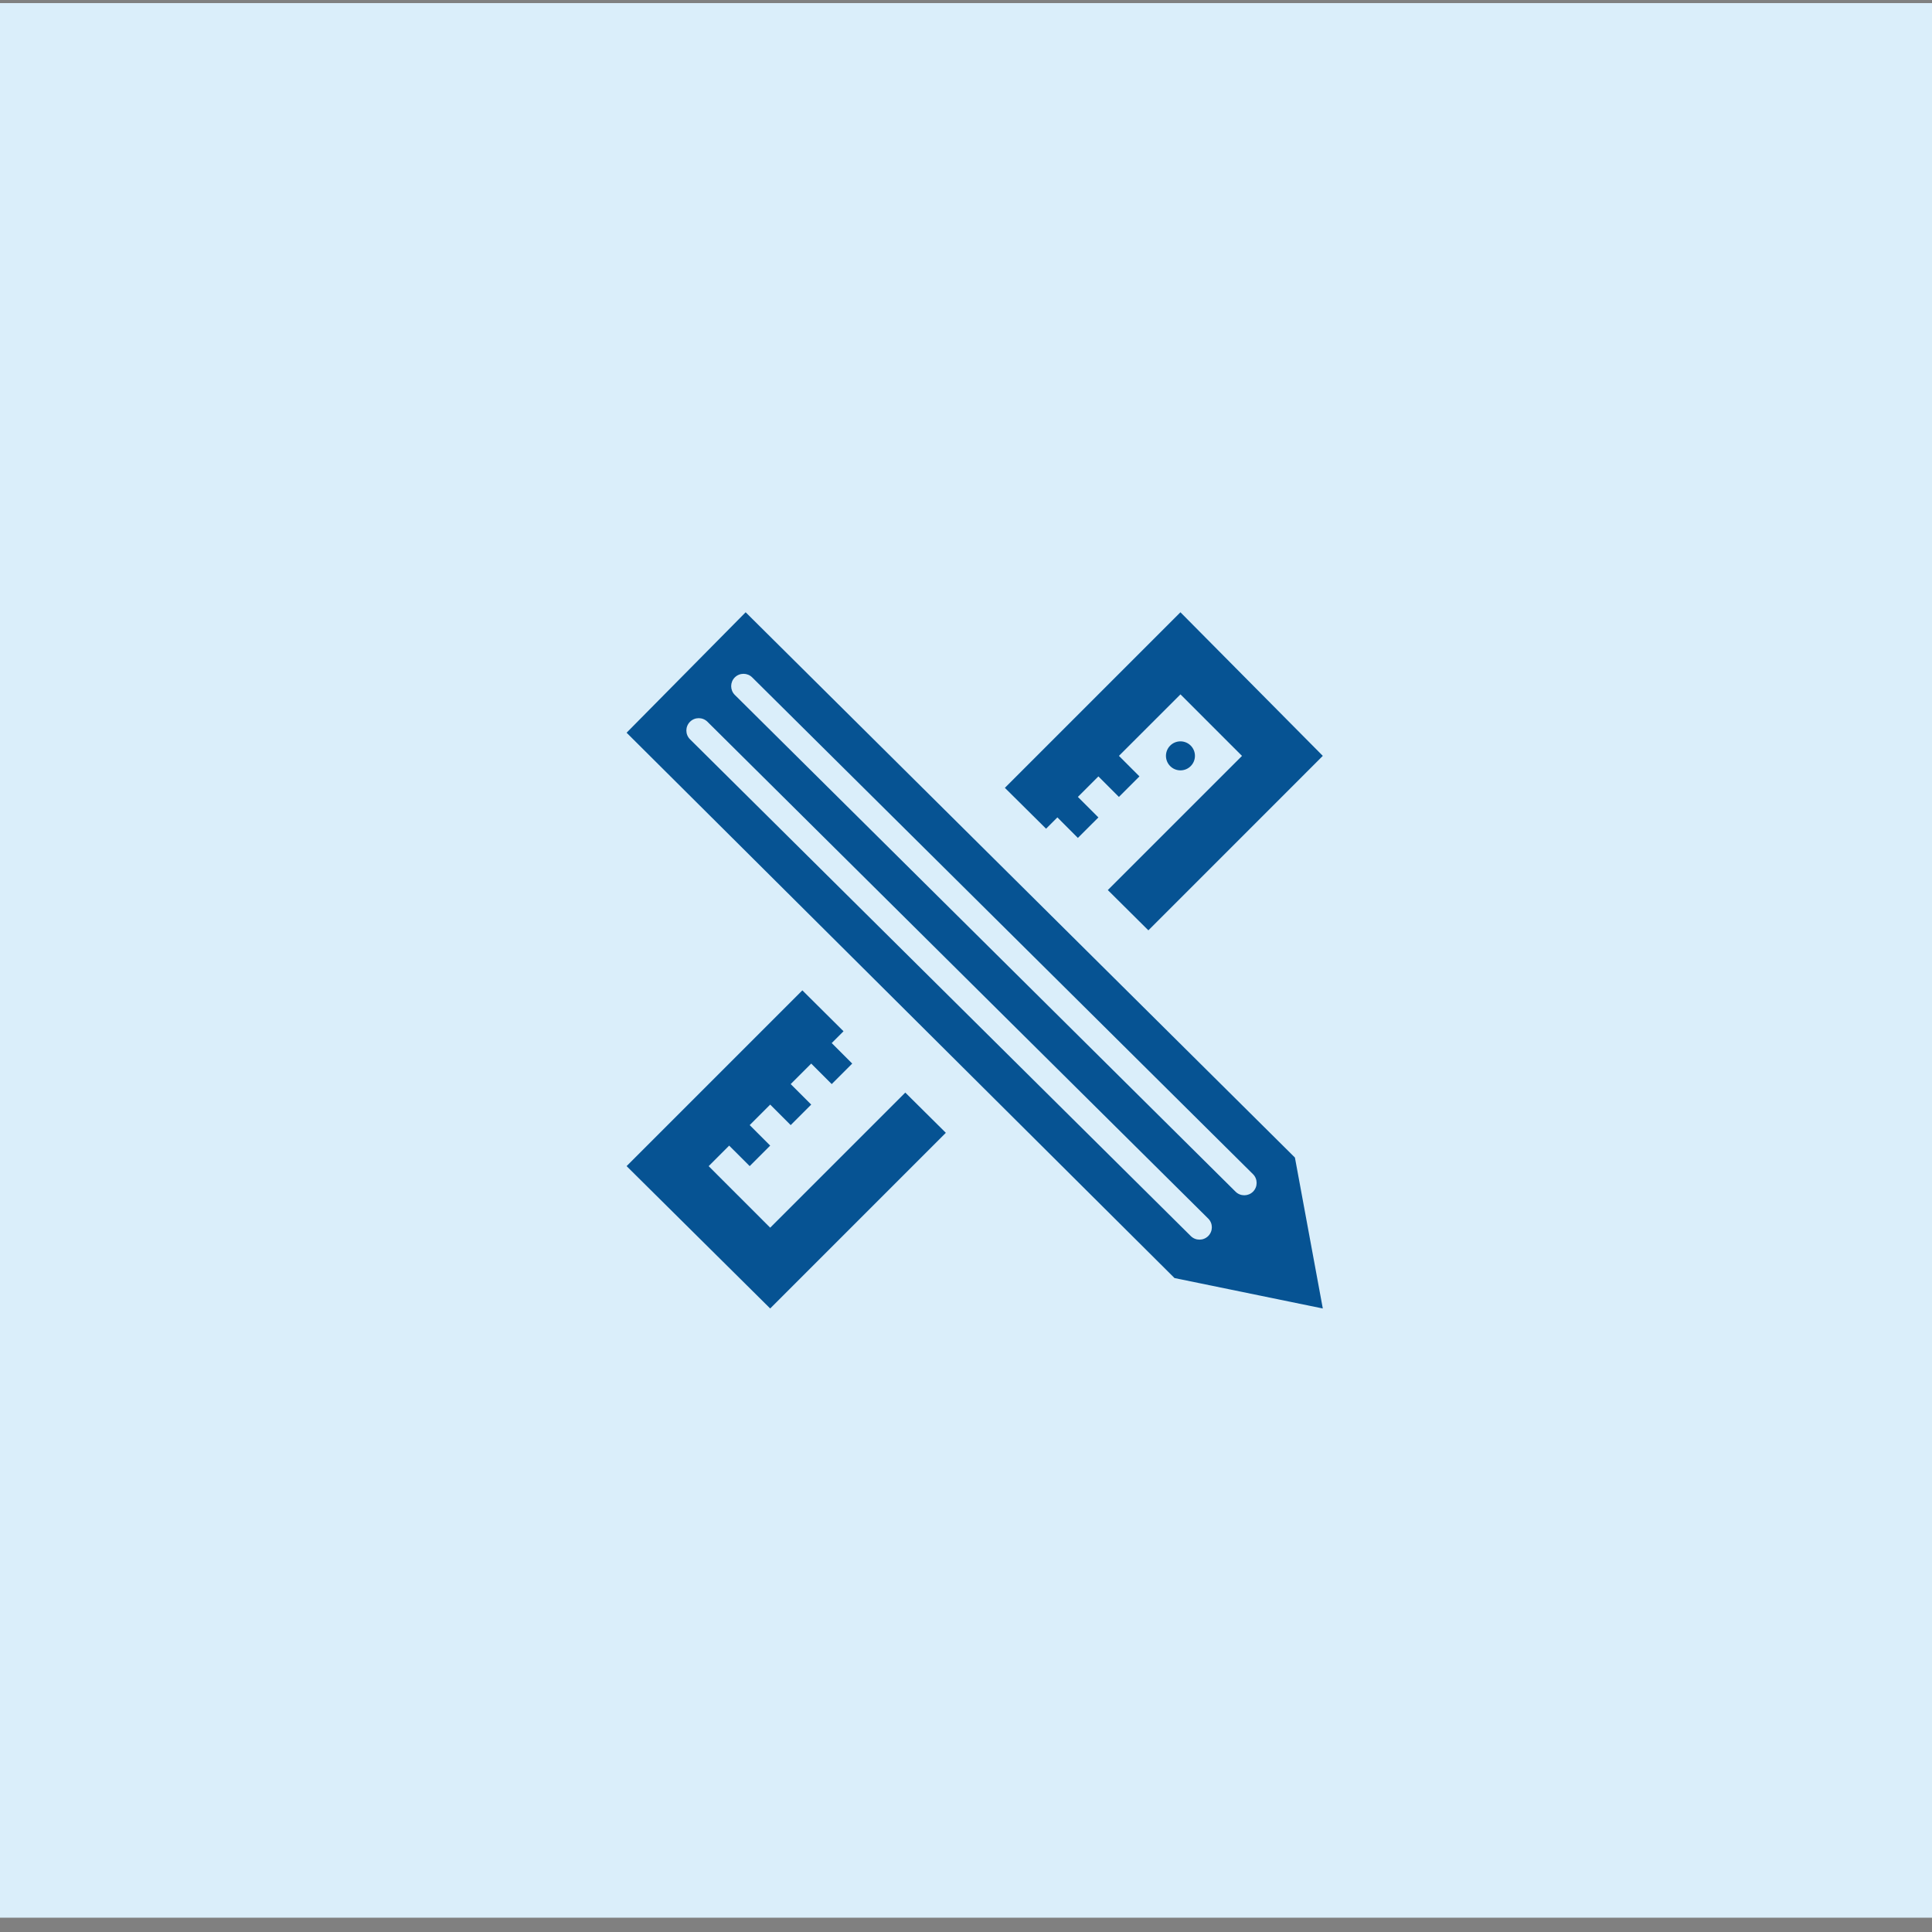 <svg width="111" height="111" viewBox="0 0 111 111" fill="none" xmlns="http://www.w3.org/2000/svg">
<rect x="0" y="0" width="111" height="111" fill="#808080" stroke="none"/>
<rect y="0.178" width="111" height="110" fill="#DAEEFA"/>
<g clip-path="url(#clip0_1425_20712)">
<path d="M42.84 35.177L36 42.097L67.48 73.429L76 75.177L74.398 66.506L42.84 35.177ZM69.417 71.014C69.138 71.291 68.69 71.291 68.413 71.014L39.643 42.474C39.365 42.196 39.365 41.749 39.642 41.469C39.918 41.192 40.37 41.192 40.647 41.469L69.417 70.012C69.695 70.287 69.693 70.737 69.417 71.014ZM71.99 67.461C72.267 67.737 72.267 68.189 71.99 68.466C71.713 68.741 71.263 68.742 70.987 68.466L42.215 39.922C41.94 39.647 41.94 39.197 42.215 38.921C42.493 38.644 42.942 38.644 43.217 38.919L71.99 67.461ZM67.232 44.016C66.907 43.691 66.907 43.162 67.232 42.837C67.557 42.512 68.085 42.512 68.41 42.837C68.735 43.162 68.735 43.691 68.41 44.016C68.085 44.341 67.558 44.342 67.232 44.016ZM54.342 65.084L44.25 75.177L36 66.997L46.098 56.899L48.463 59.249L47.785 59.927L48.963 61.106L47.785 62.284L46.607 61.106L45.428 62.284L46.607 63.462L45.428 64.641L44.25 63.462L43.072 64.641L44.25 65.819L43.072 66.997L41.893 65.819L40.715 66.999L44.25 70.534L52.012 62.772L54.342 65.084ZM57.733 45.264L67.82 35.177L76 43.427L65.978 53.451L63.648 51.137L71.357 43.429L67.822 39.894L64.287 43.427L65.465 44.606L64.285 45.786L63.107 44.607L61.928 45.786L63.107 46.964L61.928 48.142L60.75 46.962L60.1 47.612L57.733 45.264Z" fill="#065393"/>
</g>
<defs>
<clipPath id="clip0_1425_20712">
<rect width="40" height="40" fill="white" transform="translate(36 35.177)"/>
</clipPath>
</defs>
</svg>
